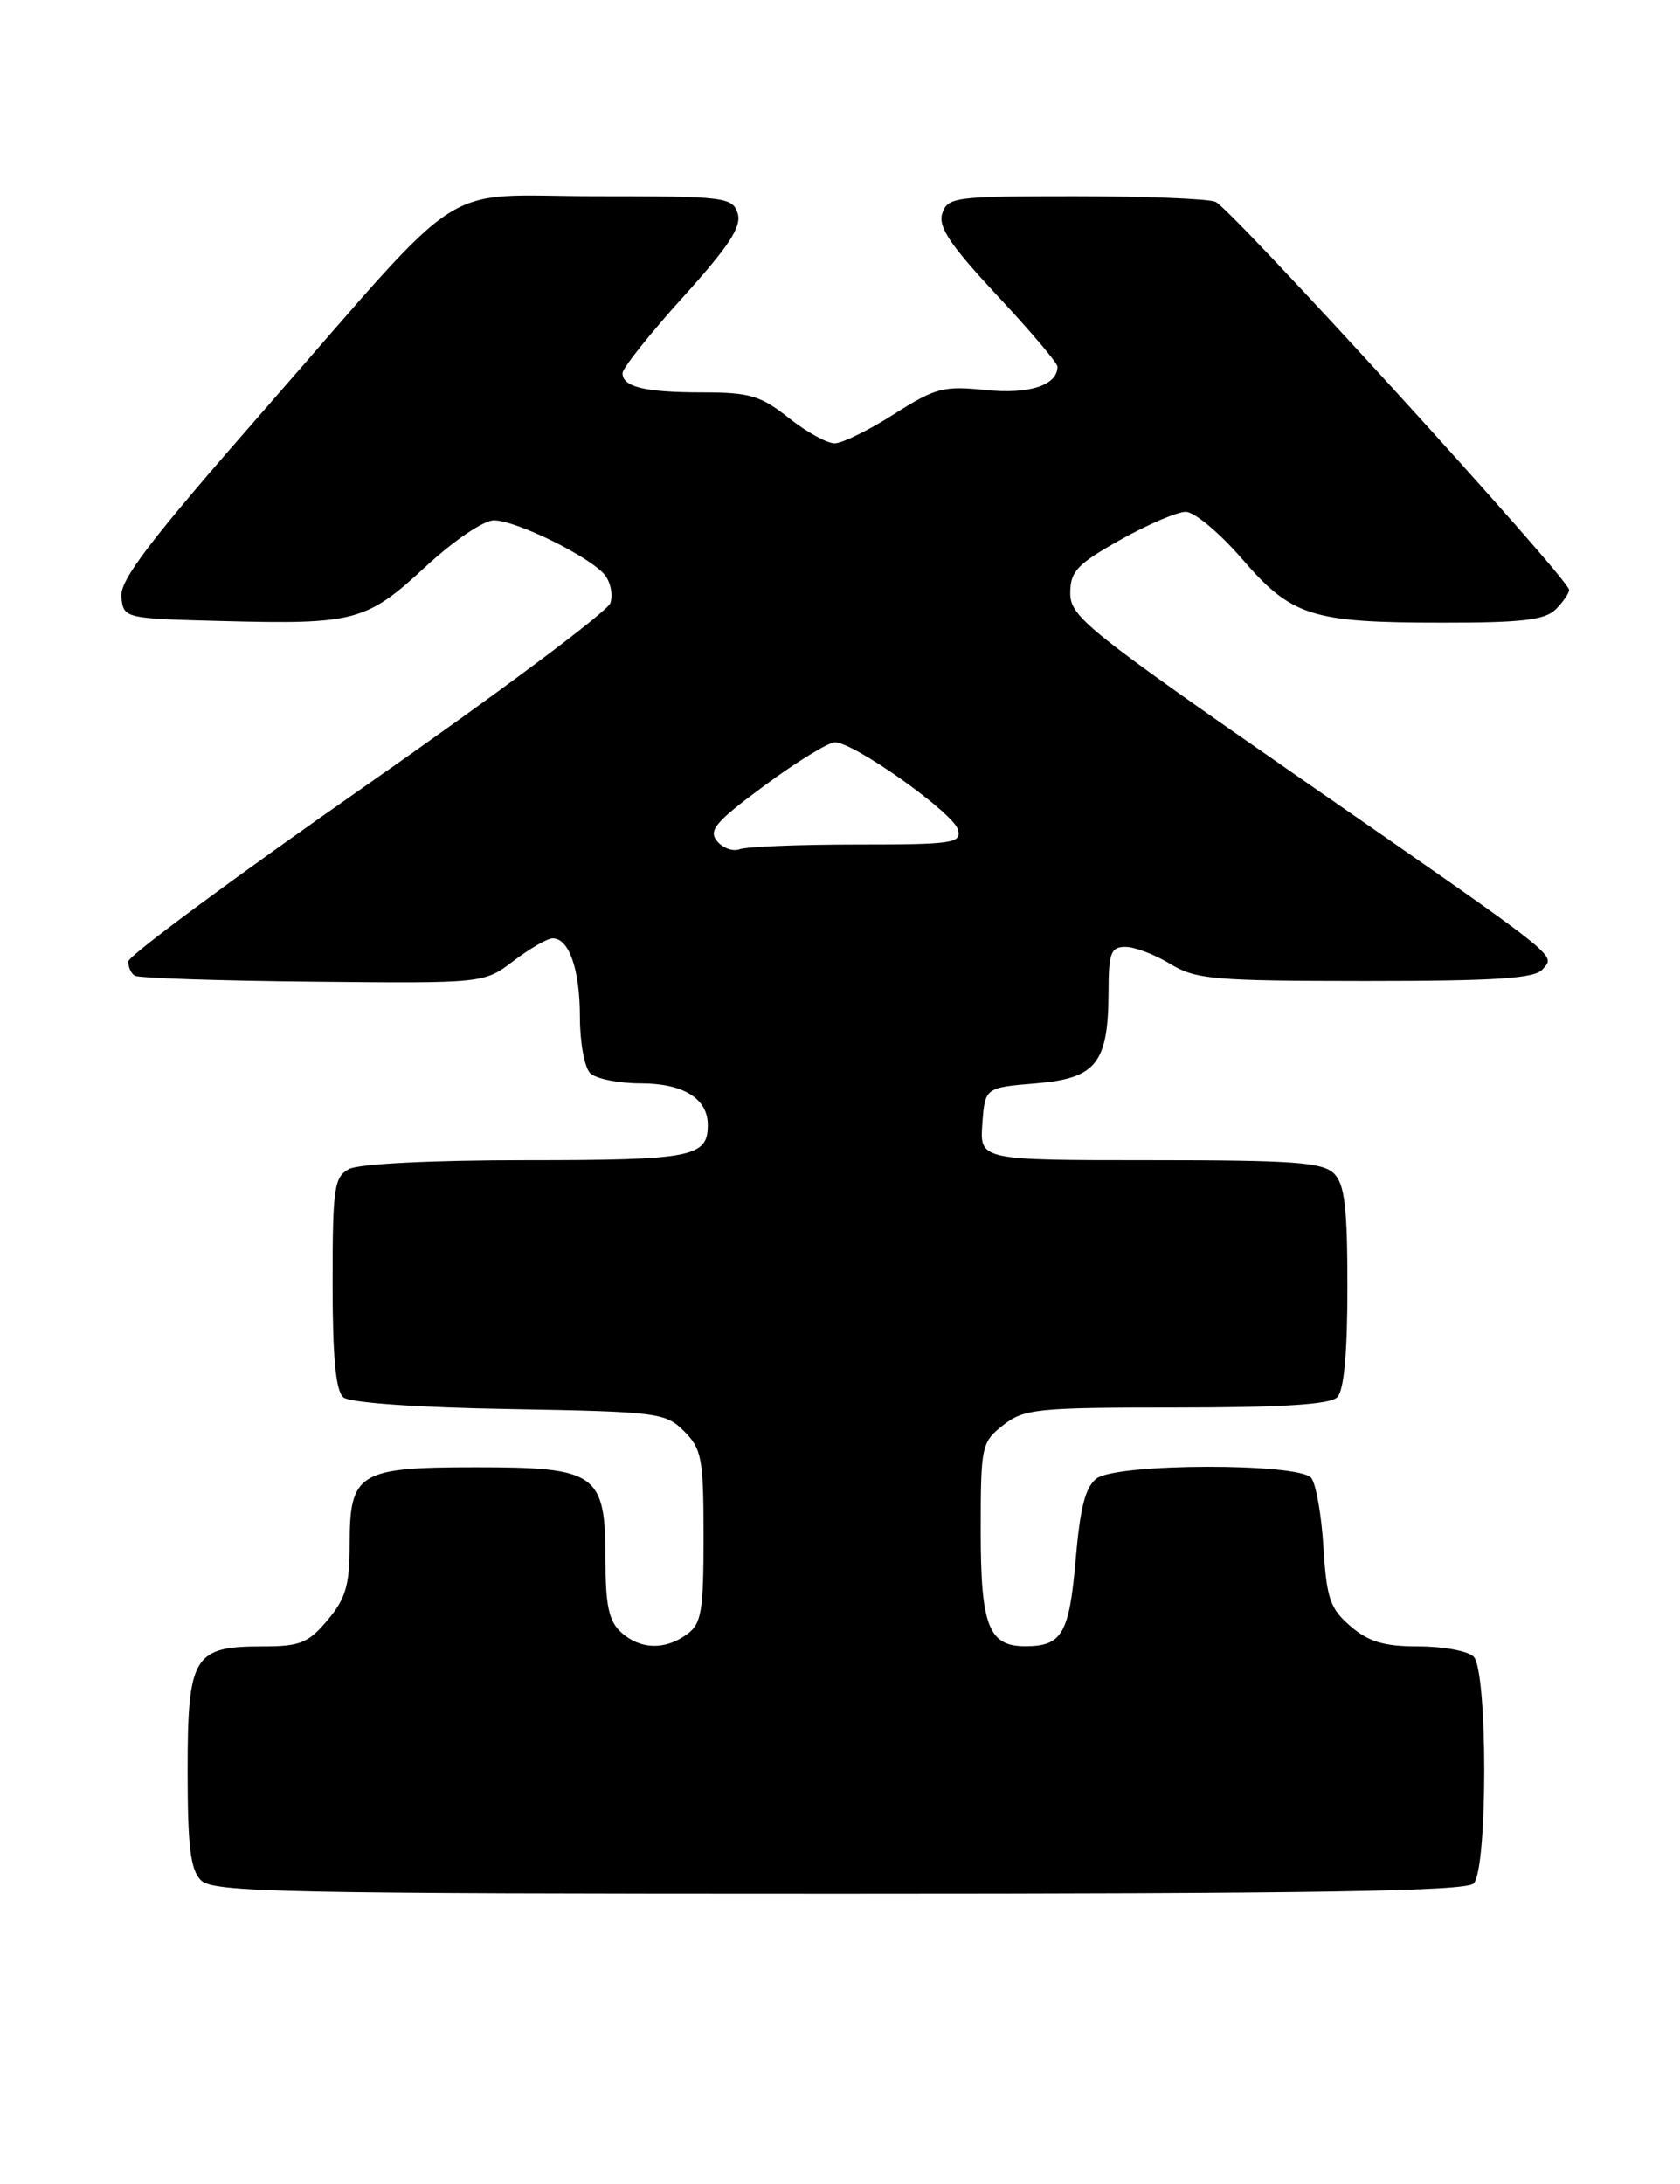 <?xml version="1.0" encoding="UTF-8" standalone="no"?>
<!DOCTYPE svg PUBLIC "-//W3C//DTD SVG 1.1//EN" "http://www.w3.org/Graphics/SVG/1.1/DTD/svg11.dtd" >
<svg xmlns="http://www.w3.org/2000/svg" xmlns:xlink="http://www.w3.org/1999/xlink" version="1.1" viewBox="0 0 197 256">
 <g >
 <path fill="currentColor"
d=" M 172.80 220.80 C 174.46 219.14 174.46 195.86 172.80 194.20 C 172.14 193.54 169.24 193.00 166.36 193.00 C 162.28 193.00 160.50 192.47 158.36 190.63 C 155.96 188.57 155.56 187.39 155.19 181.38 C 154.96 177.60 154.32 173.94 153.76 173.25 C 152.34 171.48 131.04 171.52 128.61 173.30 C 127.28 174.27 126.66 176.67 126.13 182.86 C 125.39 191.47 124.54 192.96 120.32 192.98 C 115.93 193.02 115.00 190.65 115.00 179.50 C 115.00 169.50 115.09 169.07 117.63 167.07 C 120.07 165.15 121.58 165.00 137.93 165.00 C 150.34 165.00 155.96 164.64 156.80 163.80 C 157.60 163.00 158.00 158.66 158.00 150.87 C 158.00 141.54 157.68 138.82 156.43 137.57 C 155.10 136.25 151.71 136.00 134.87 136.00 C 114.89 136.00 114.89 136.00 115.19 131.75 C 115.50 127.50 115.50 127.50 121.48 127.00 C 128.57 126.41 129.96 124.64 129.99 116.25 C 130.00 111.69 130.26 111.00 131.98 111.00 C 133.06 111.00 135.43 111.90 137.23 113.00 C 140.20 114.81 142.28 114.99 160.13 115.00 C 175.51 115.00 180.00 114.70 180.89 113.63 C 182.37 111.85 183.71 112.90 152.15 91.00 C 127.46 73.86 125.50 72.28 125.50 69.54 C 125.50 66.98 126.28 66.15 131.36 63.29 C 134.58 61.48 138.04 60.00 139.05 60.00 C 140.06 60.00 143.02 62.48 145.64 65.51 C 151.47 72.26 153.75 72.99 169.18 72.99 C 178.47 73.00 181.18 72.68 182.43 71.43 C 183.29 70.56 184.00 69.54 184.00 69.15 C 184.00 67.89 144.28 24.32 142.52 23.65 C 141.60 23.29 134.15 23.00 125.99 23.00 C 111.95 23.00 111.10 23.11 110.49 25.03 C 109.99 26.60 111.43 28.74 116.92 34.63 C 120.82 38.79 124.00 42.55 124.00 42.98 C 124.00 45.17 120.68 46.25 115.56 45.72 C 110.64 45.21 109.67 45.47 104.83 48.55 C 101.90 50.42 98.77 51.96 97.89 51.97 C 97.00 51.99 94.58 50.65 92.50 49.00 C 89.21 46.39 87.92 46.00 82.44 46.00 C 75.62 46.00 73.00 45.37 73.00 43.74 C 73.00 43.16 76.18 39.16 80.07 34.85 C 85.51 28.83 86.99 26.56 86.50 25.01 C 85.90 23.11 85.02 23.00 69.95 23.00 C 50.98 23.00 55.39 20.17 31.03 48.00 C 17.48 63.47 14.02 68.02 14.23 70.00 C 14.50 72.49 14.56 72.50 26.00 72.80 C 41.64 73.21 42.96 72.85 49.87 66.46 C 53.21 63.37 56.70 61.00 57.92 61.00 C 60.50 61.00 69.12 65.23 70.90 67.37 C 71.59 68.22 71.90 69.71 71.57 70.70 C 71.24 71.69 58.40 81.28 43.03 92.00 C 27.67 102.72 15.08 112.04 15.05 112.69 C 15.02 113.35 15.36 114.11 15.81 114.38 C 16.25 114.66 25.65 114.97 36.69 115.08 C 56.76 115.28 56.76 115.28 60.22 112.64 C 62.13 111.19 64.19 110.00 64.81 110.00 C 66.74 110.00 68.00 113.66 68.00 119.23 C 68.00 122.19 68.54 125.14 69.20 125.80 C 69.86 126.46 72.53 127.00 75.13 127.00 C 80.13 127.00 83.00 128.78 83.00 131.87 C 83.00 135.65 81.18 136.00 61.73 136.00 C 50.64 136.00 42.07 136.43 40.93 137.04 C 39.18 137.97 39.00 139.23 39.00 150.41 C 39.00 159.19 39.37 163.06 40.27 163.81 C 41.03 164.44 48.91 165.00 59.75 165.18 C 77.15 165.49 78.05 165.60 80.22 167.78 C 82.29 169.85 82.50 170.98 82.50 180.11 C 82.50 188.91 82.26 190.34 80.56 191.58 C 77.98 193.46 75.07 193.38 72.83 191.35 C 71.40 190.05 71.00 188.21 71.00 182.85 C 71.00 172.70 70.02 172.00 55.83 172.00 C 42.01 172.00 41.00 172.62 41.00 181.08 C 41.00 185.82 40.54 187.39 38.41 189.92 C 36.15 192.62 35.19 193.00 30.74 193.00 C 22.68 193.00 22.00 194.14 22.00 207.58 C 22.00 216.50 22.33 219.19 23.57 220.43 C 24.97 221.83 33.13 222.00 98.37 222.00 C 153.99 222.00 171.89 221.71 172.80 220.80 Z  M 84.08 98.60 C 83.04 97.34 83.92 96.31 89.67 92.07 C 93.43 89.30 97.13 87.02 97.91 87.02 C 100.10 86.99 111.80 95.29 112.33 97.25 C 112.77 98.85 111.74 99.00 100.49 99.00 C 93.71 99.00 87.52 99.25 86.74 99.55 C 85.96 99.85 84.76 99.42 84.08 98.60 Z "/>
</g>
</svg>